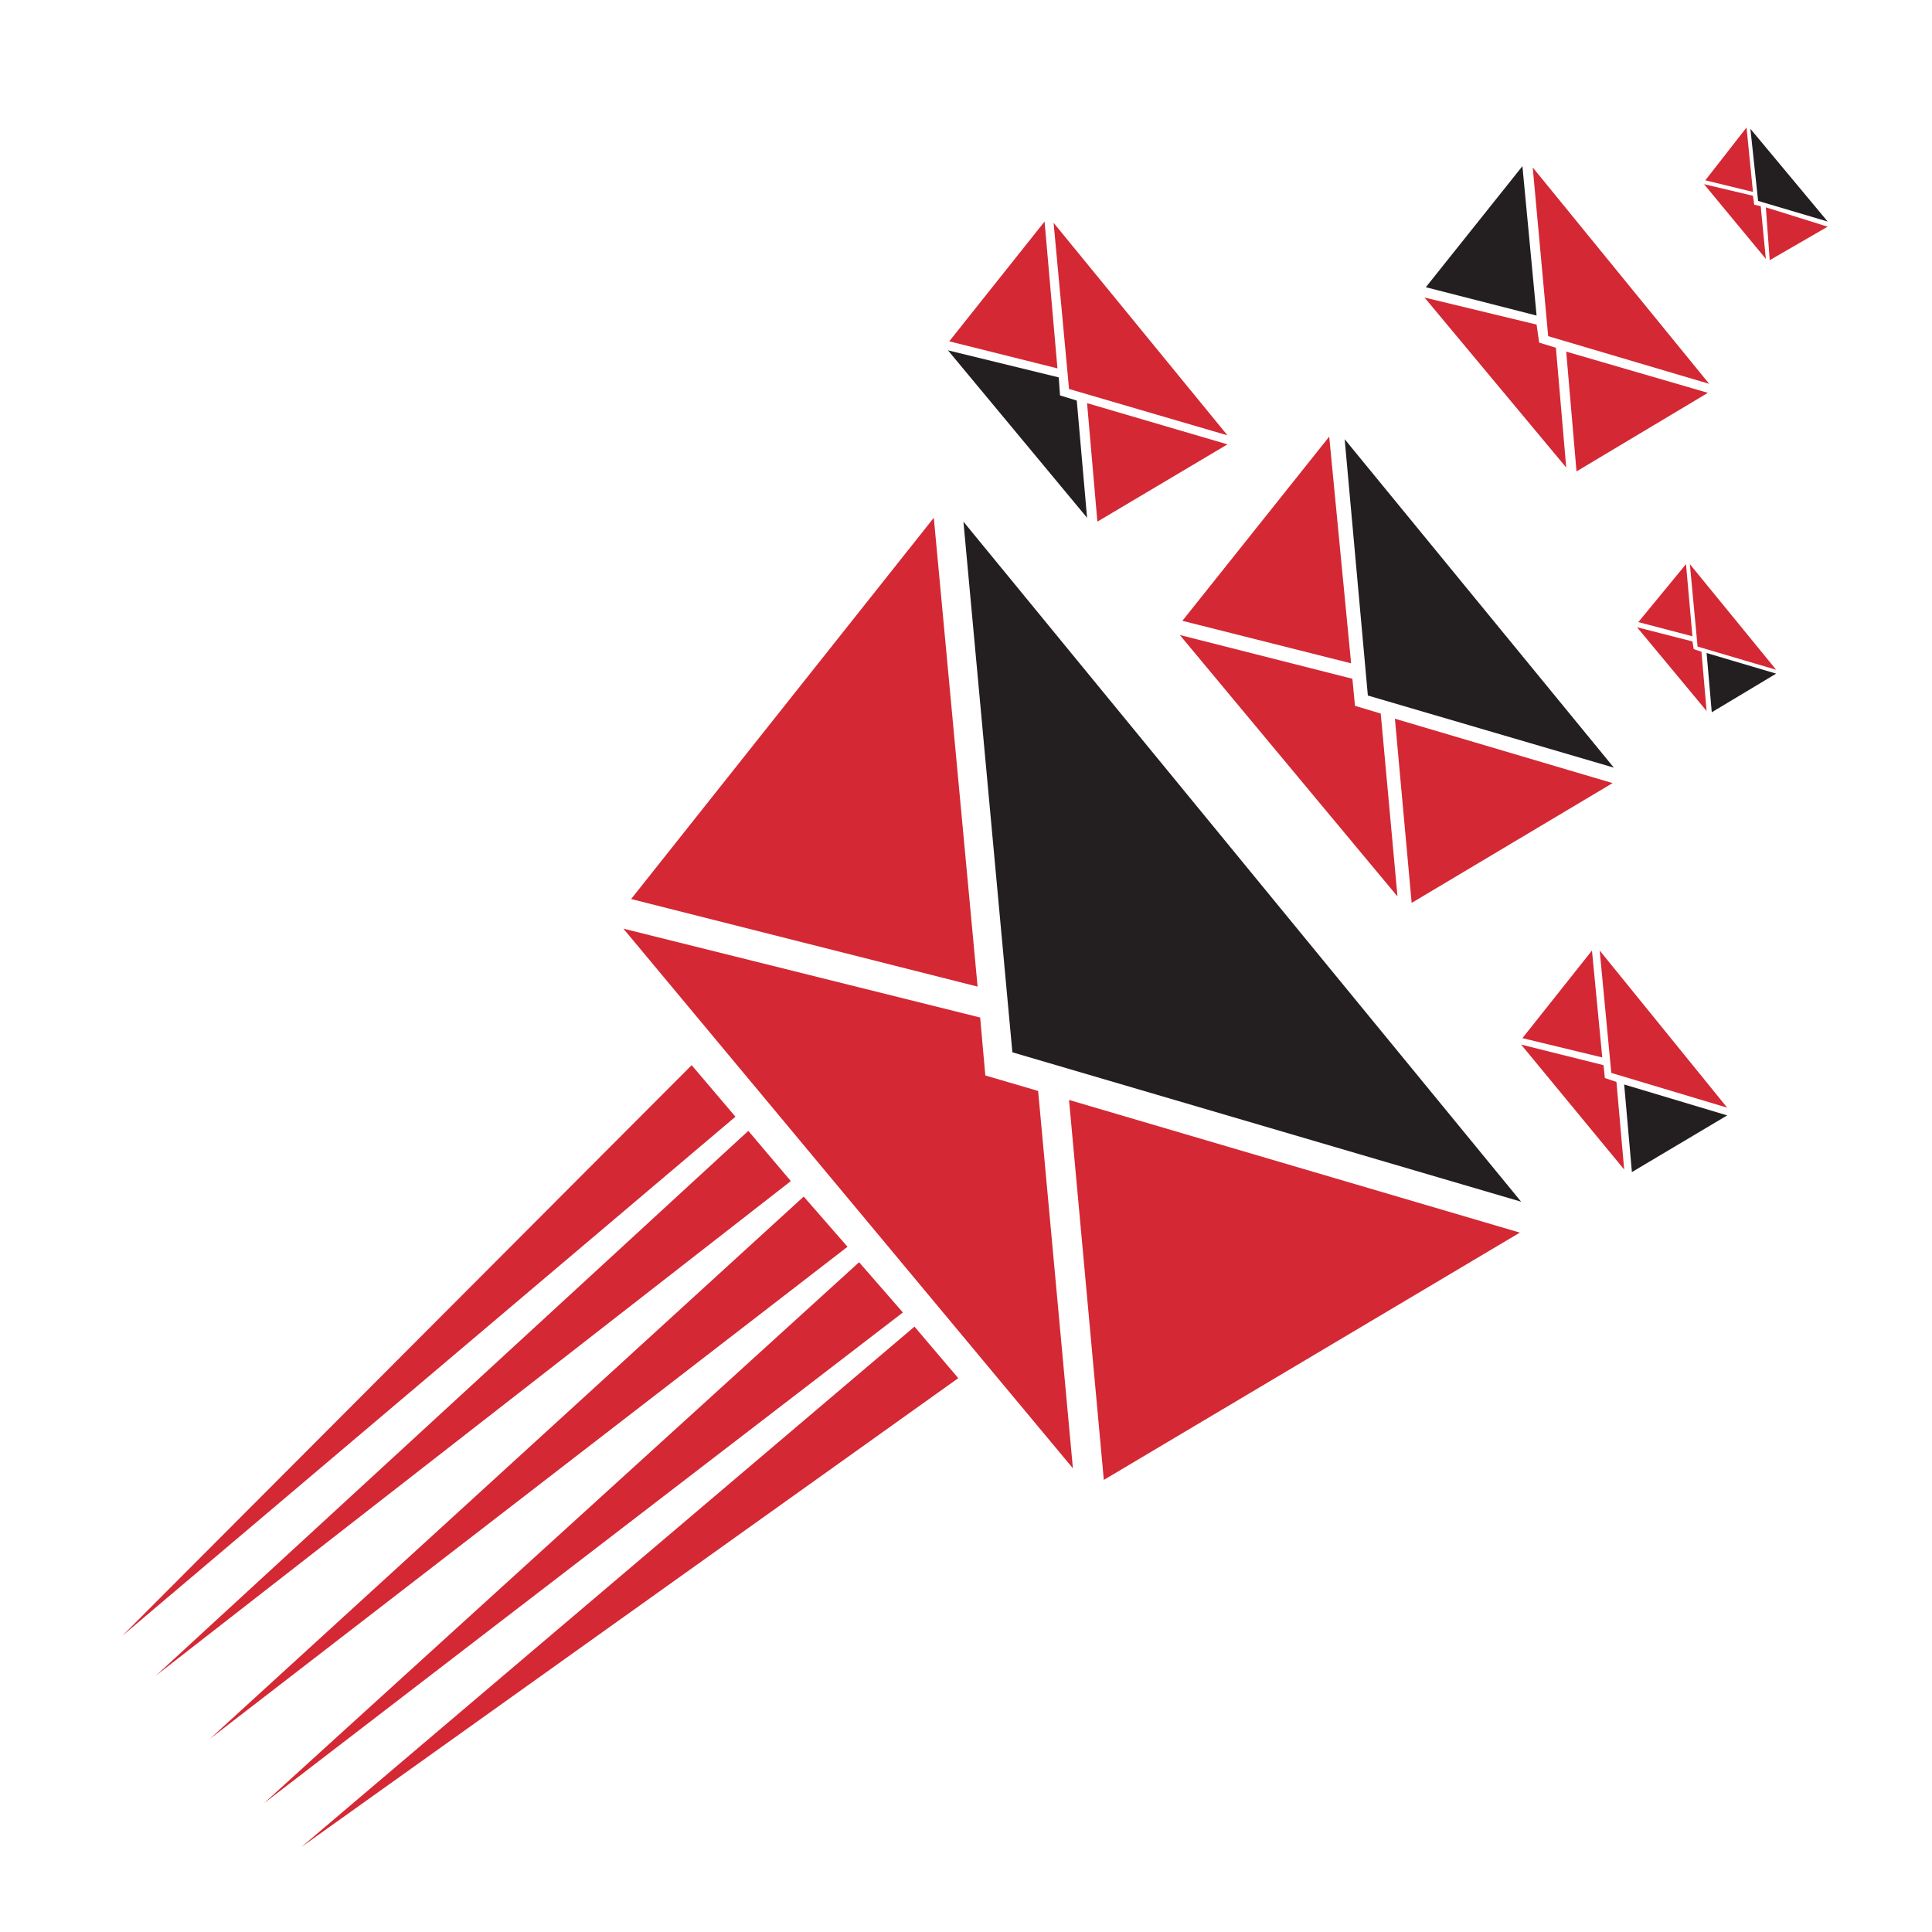 <?xml version="1.0" encoding="utf-8"?>
<!-- Generator: Adobe Illustrator 18.1.0, SVG Export Plug-In . SVG Version: 6.00 Build 0)  -->
<svg version="1.0" id="Layer_1" xmlns="http://www.w3.org/2000/svg" xmlns:xlink="http://www.w3.org/1999/xlink" x="0px" y="0px"
	 viewBox="0 0 150 150" enable-background="new 0 0 150 150" xml:space="preserve">
<g>
	<polygon fill="#D42834" points="72.5,40.2 75.9,76.6 49,69.8 	"/>
	<polygon fill="#231F20" points="78.6,81.7 74.8,40.5 118.1,93.3 	"/>
	<polygon fill="#D42834" points="76.1,79 76.5,83.5 80.6,84.7 83.3,114 48.4,72.1 	"/>
	<polygon fill="#D42834" points="118,95.7 85.7,114.9 83,85.4 	"/>
	<polygon fill="#D42834" points="71,103 23.4,143.4 74.4,107 74.4,107 	"/>
	<polygon fill="#D42834" points="66.7,98 66.7,98 20.5,140 70.1,101.9 70.1,101.9 	"/>
	<polygon fill="#D42834" points="62.4,92.9 62.4,92.9 16.3,135 65.8,96.8 65.8,96.8 	"/>
	<polygon fill="#D42834" points="58.1,87.8 58.1,87.8 12.1,130.1 61.4,91.7 61.4,91.7 	"/>
	<polygon fill="#D42834" points="53.7,82.7 53.7,82.7 9.5,127 57.1,86.7 	"/>
	<g>
		<polygon fill="#D42834" points="81.1,17.2 82.1,28.6 73.7,26.5 		"/>
		<polygon fill="#D42834" points="83,30.2 81.8,17.3 95.3,33.8 		"/>
		<polygon fill="#231F20" points="82.2,29.3 82.3,30.7 83.6,31.1 84.4,40.2 73.6,27.2 		"/>
		<polygon fill="#D42834" points="95.3,34.5 85.2,40.5 84.4,31.3 		"/>
	</g>
	<g>
		<polygon fill="#D42834" points="123.6,73.8 124.4,82.1 118.2,80.6 		"/>
		<polygon fill="#D42834" points="125.1,83.3 124.2,73.8 134.1,86 		"/>
		<polygon fill="#D42834" points="124.5,82.7 124.6,83.7 125.5,84 126.1,90.8 118.1,81.1 		"/>
		<polygon fill="#231F20" points="134.1,86.6 126.7,91 126.1,84.2 		"/>
	</g>
	<g>
		<polygon fill="#231F20" points="118.2,12.9 119.3,24.5 110.7,22.3 		"/>
		<polygon fill="#D42834" points="120.2,26.1 119,13 132.7,29.8 		"/>
		<polygon fill="#D42834" points="119.3,25.2 119.5,26.6 120.8,27 121.6,36.3 110.6,23.1 		"/>
		<polygon fill="#D42834" points="132.6,30.5 122.4,36.6 121.6,27.3 		"/>
	</g>
	<g>
		<polygon fill="#D42834" points="130.9,43.8 131.4,49.4 127.2,48.3 		"/>
		<polygon fill="#D42834" points="131.8,50.2 131.2,43.8 137.9,52 		"/>
		<polygon fill="#D42834" points="131.4,49.8 131.5,50.4 132.1,50.6 132.5,55.2 127.1,48.7 		"/>
		<polygon fill="#231F20" points="137.9,52.3 132.9,55.3 132.5,50.7 		"/>
	</g>
	<g>
		<polygon fill="#D42834" points="135.6,9.9 136.1,14.9 132.4,14 		"/>
		<polygon fill="#231F20" points="136.5,15.6 135.9,10 141.9,17.2 		"/>
		<polygon fill="#D42834" points="136.1,15.2 136.2,15.9 136.7,16 137.1,20.1 132.3,14.3 		"/>
		<polygon fill="#D42834" points="141.9,17.6 137.4,20.2 137.1,16.1 		"/>
	</g>
	<g>
		<polygon fill="#D42834" points="103.2,33.9 104.9,51.5 91.8,48.2 		"/>
		<polygon fill="#231F20" points="106.2,54 104.4,34.1 125.3,59.6 		"/>
		<polygon fill="#D42834" points="105,52.7 105.2,54.8 107.2,55.4 108.5,69.6 91.6,49.3 		"/>
		<polygon fill="#D42834" points="125.2,60.8 109.6,70.1 108.3,55.8 		"/>
	</g>
</g>
</svg>
